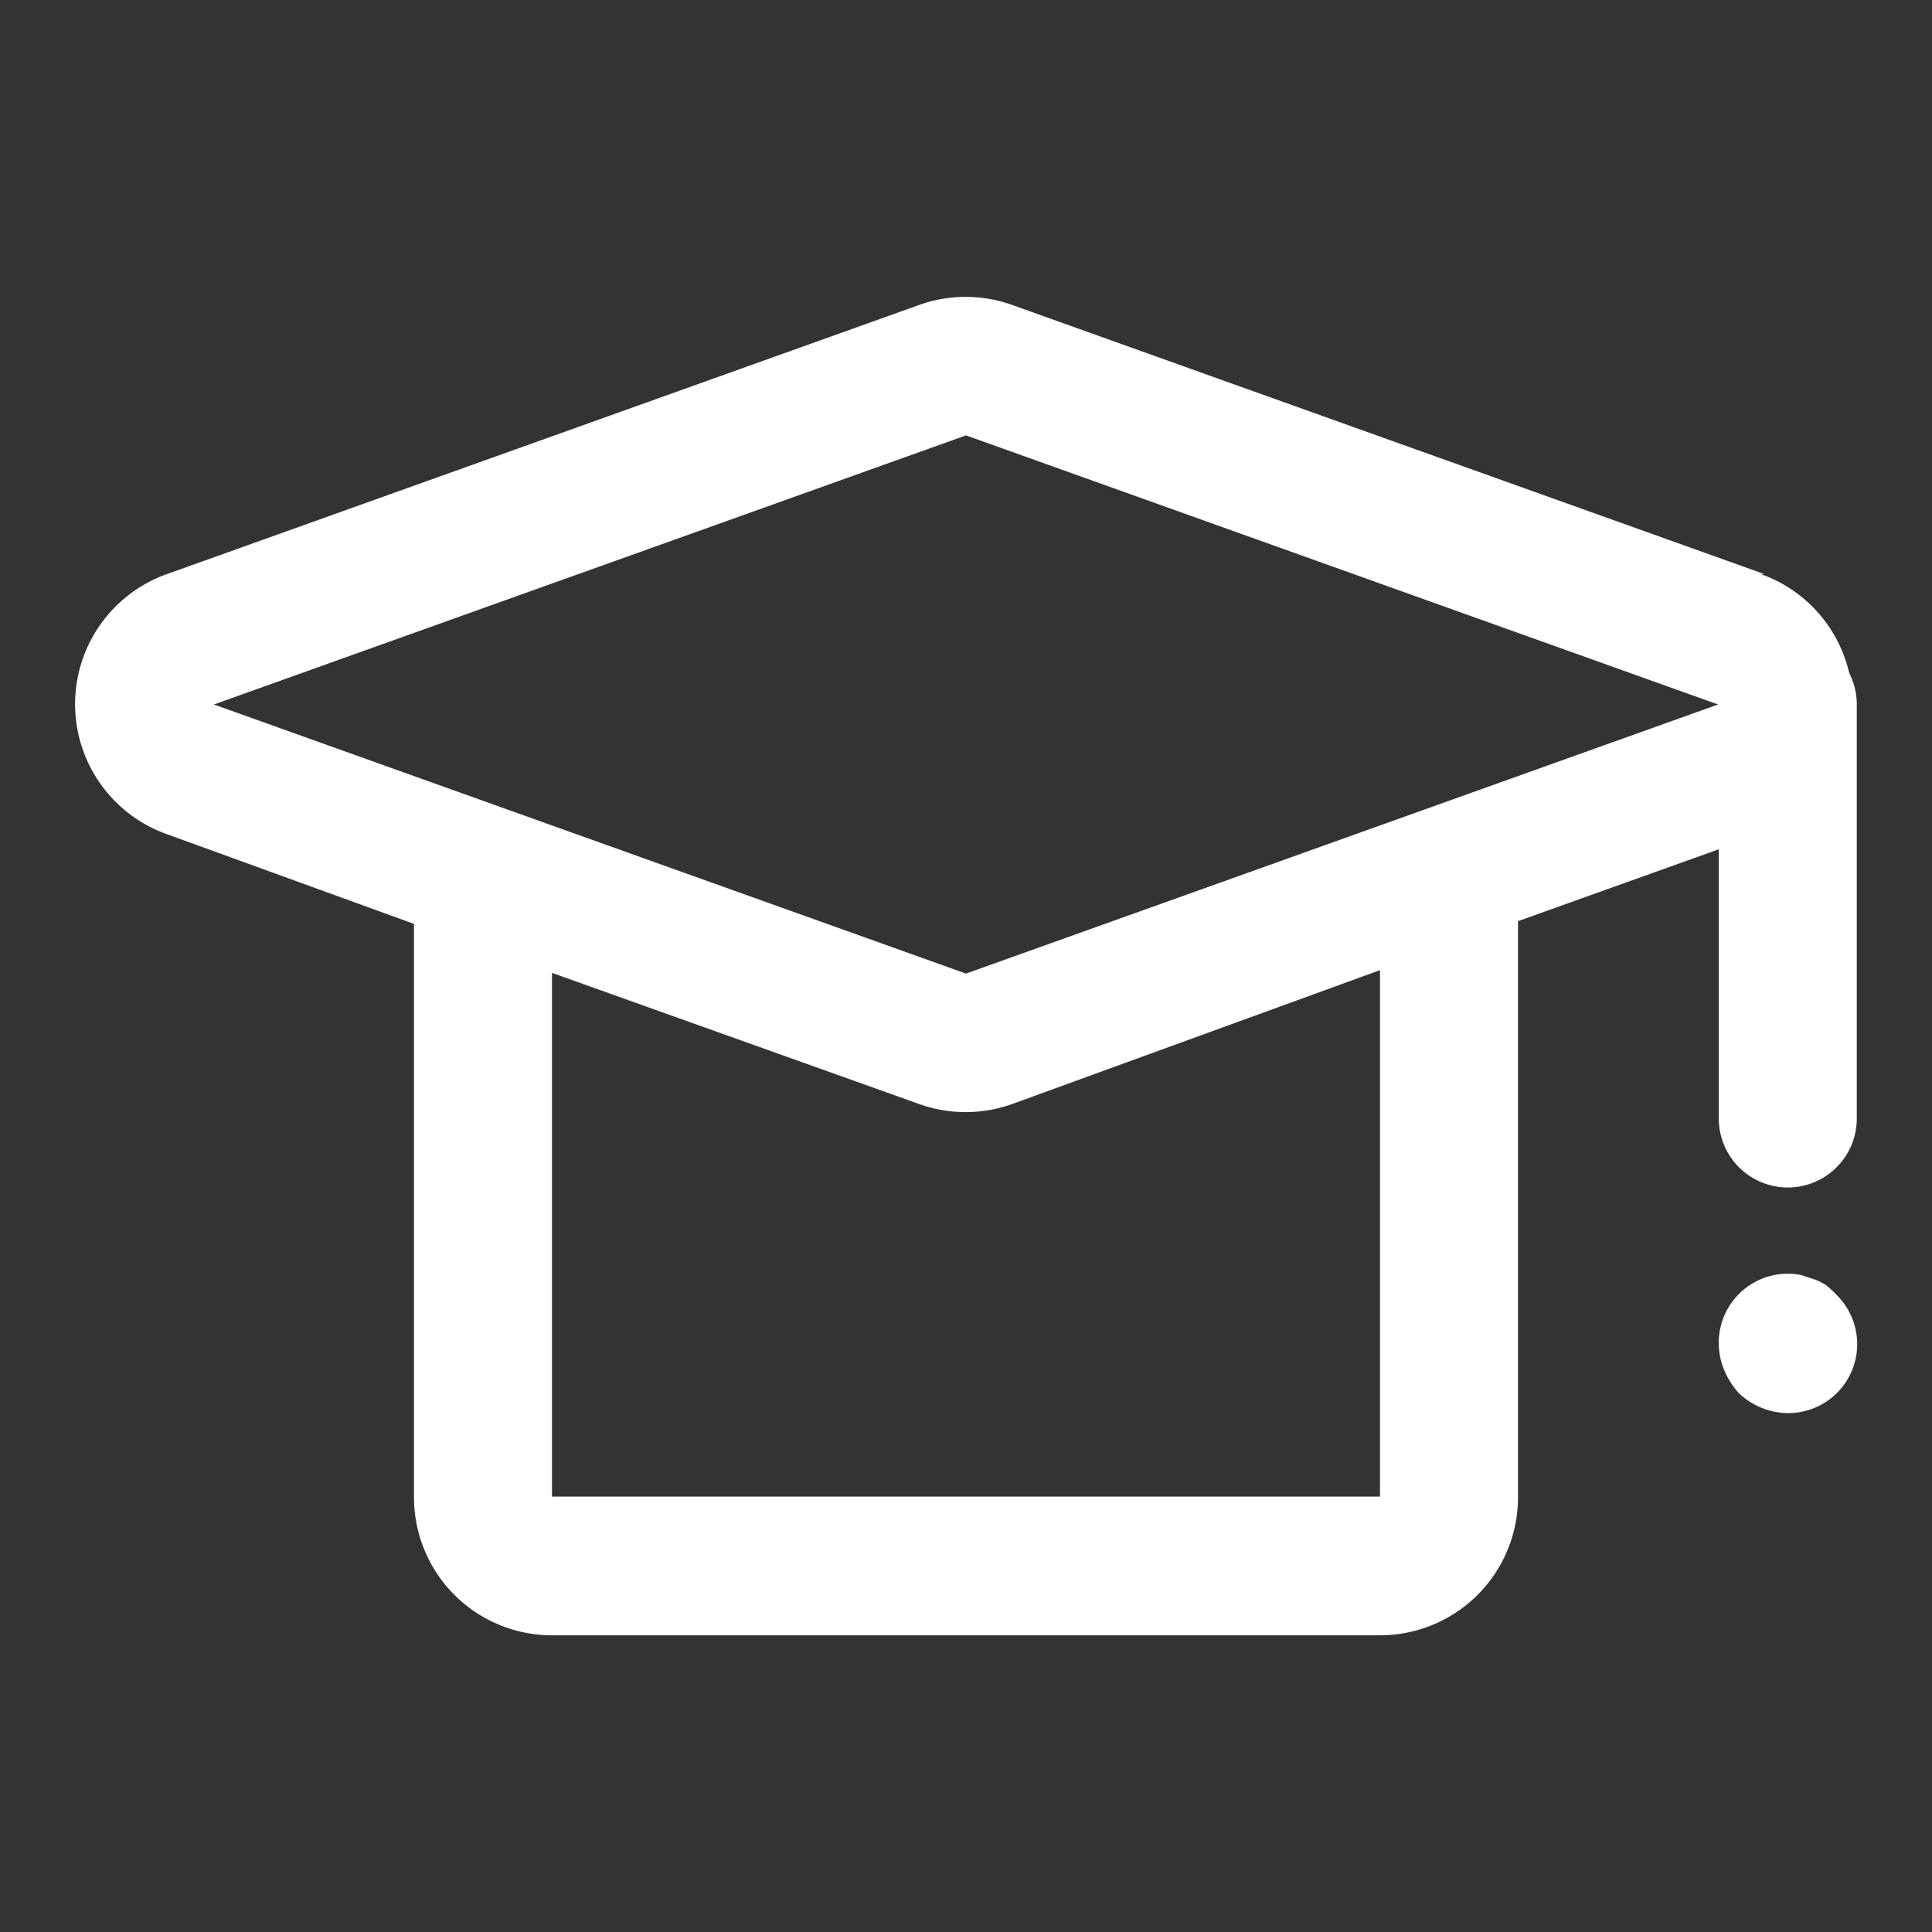 ﻿<svg id="图层_1" data-name="图层 1" xmlns="http://www.w3.org/2000/svg" viewBox="0 0 28 28"><rect x="0" y="0" width="28" height="28" fill="#333333" stroke="none"/><defs><style>.cls-1{fill:#fff;}</style></defs><title>智慧教室icon</title><path class="cls-1" d="M25.91,9.21a1,1,0,0,0-1,1v6a1,1,0,0,0,2,0v-6A1,1,0,0,0,25.91,9.21Z"/><path class="cls-1" d="M26.47,18.63a.76.76,0,0,0-.18-.09l-.18-.06a1,1,0,0,0-1.2,1,1,1,0,0,0,.08.38,1.16,1.16,0,0,0,.21.33,1.05,1.05,0,0,0,.71.29,1,1,0,0,0,.71-.29,1,1,0,0,0,0-1.42A1.55,1.55,0,0,0,26.47,18.63Z"/><path class="cls-1" d="M25.57,8.32l-10.9-3.9a2,2,0,0,0-1.35,0L2.42,8.32a2,2,0,0,0,0,3.77L6,13.39v8.31a2,2,0,0,0,2,2H20a2,2,0,0,0,2-2V13.35l3.52-1.26a2,2,0,0,0,0-3.77ZM20,21.69H8V14.1L13.32,16a2,2,0,0,0,1.35,0L20,14.06ZM14,14.11l-10.9-3.9L14,6.31l10.9,3.9Z"/></svg>